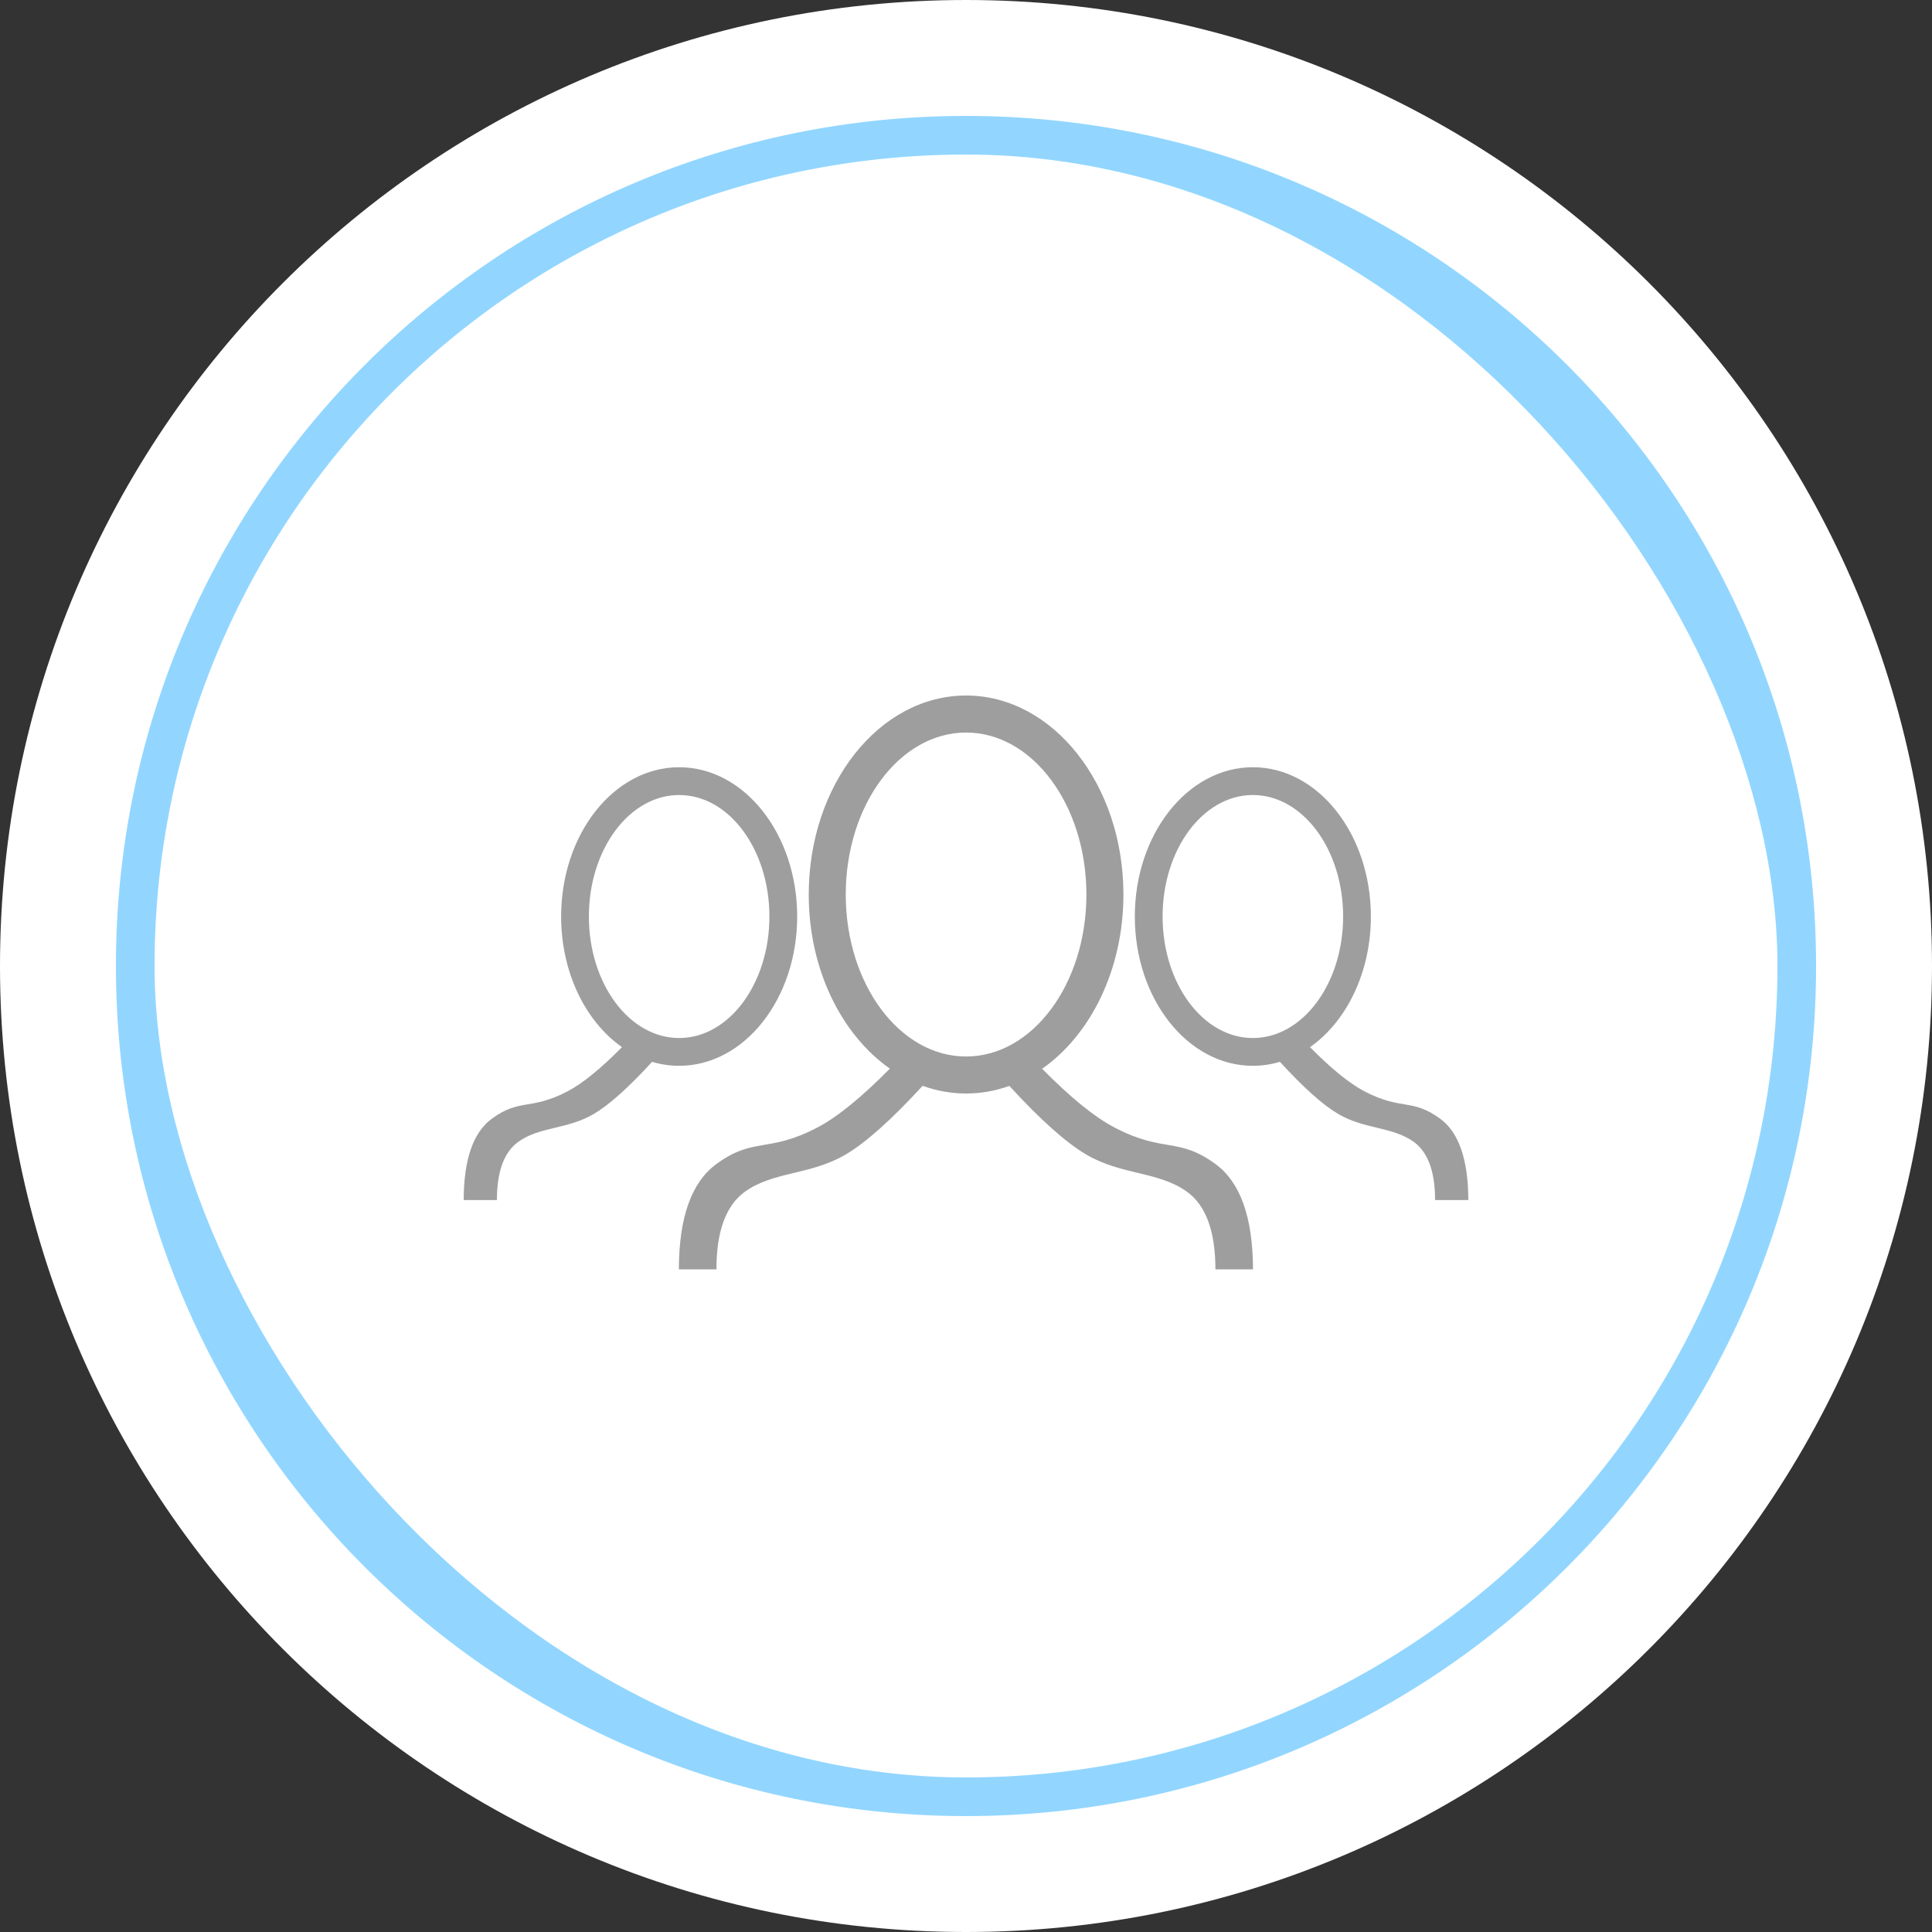 <svg width="50" height="50" viewBox="0 0 50 50" fill="none" xmlns="http://www.w3.org/2000/svg">
<rect x="0" y="0" width="50" height="50" fill="#333333" stroke="none"/>
<path d="M25 48.5C37.979 48.5 48.5 37.979 48.5 25C48.5 12.021 37.979 1.5 25 1.5C12.021 1.5 1.5 12.021 1.5 25C1.5 37.979 12.021 48.5 25 48.5Z" fill="#92D6FF" stroke="white" stroke-width="3"/>
<rect x="4" y="4" width="42" height="42" rx="21" fill="white"/>
<path d="M33.903 27.1C34.457 27.661 34.927 28.042 35.313 28.244C36.271 28.744 36.545 28.42 37.27 28.951C37.754 29.305 37.997 30.007 38 31.058H37.14C37.14 30.323 36.957 29.821 36.591 29.554C36.042 29.154 35.319 29.232 34.634 28.83C34.239 28.598 33.735 28.148 33.124 27.48C32.899 27.547 32.665 27.583 32.424 27.583C30.737 27.583 29.369 25.853 29.369 23.719C29.369 21.586 30.737 19.856 32.424 19.856C34.111 19.856 35.478 21.586 35.478 23.719C35.478 25.174 34.843 26.441 33.903 27.1ZM16.876 27.48C16.265 28.148 15.761 28.598 15.366 28.83C14.681 29.232 13.957 29.154 13.409 29.554C13.043 29.821 12.86 30.323 12.86 31.058H12C12.003 30.007 12.246 29.305 12.73 28.951C13.455 28.42 13.729 28.744 14.687 28.244C15.073 28.042 15.543 27.661 16.097 27.1C15.157 26.441 14.522 25.174 14.522 23.719C14.522 21.586 15.889 19.856 17.576 19.856C19.263 19.856 20.631 21.586 20.631 23.719C20.631 25.853 19.263 27.583 17.576 27.583C17.335 27.583 17.101 27.547 16.876 27.48ZM23.03 27.656C21.778 26.778 20.93 25.089 20.93 23.15C20.93 20.306 22.753 18 25.002 18C27.251 18 29.074 20.306 29.074 23.15C29.074 25.091 28.225 26.782 26.97 27.66C27.707 28.406 28.332 28.913 28.846 29.181C30.123 29.848 30.488 29.417 31.455 30.124C32.1 30.595 32.424 31.504 32.428 32.851H31.455C31.455 31.87 31.211 31.202 30.724 30.846C29.992 30.312 29.027 30.417 28.114 29.881C27.591 29.573 26.927 28.981 26.122 28.103C25.766 28.231 25.39 28.3 25.002 28.3C24.612 28.3 24.234 28.23 23.877 28.101C23.07 28.98 22.405 29.573 21.882 29.881C20.969 30.417 20.005 30.312 19.273 30.846C18.785 31.202 18.541 31.87 18.541 32.851H17.569C17.572 31.504 17.896 30.595 18.541 30.124C19.509 29.417 19.874 29.848 21.151 29.181C21.665 28.913 22.291 28.404 23.03 27.656ZM25.002 27.342C26.722 27.342 28.116 25.465 28.116 23.15C28.116 20.835 26.722 18.958 25.002 18.958C23.282 18.958 21.888 20.835 21.888 23.15C21.888 25.465 23.282 27.342 25.002 27.342ZM17.576 26.864C18.866 26.864 19.912 25.456 19.912 23.719C19.912 21.983 18.866 20.575 17.576 20.575C16.286 20.575 15.24 21.983 15.24 23.719C15.24 25.456 16.286 26.864 17.576 26.864ZM32.424 26.864C33.714 26.864 34.76 25.456 34.76 23.719C34.76 21.983 33.714 20.575 32.424 20.575C31.134 20.575 30.088 21.983 30.088 23.719C30.088 25.456 31.134 26.864 32.424 26.864Z" fill="#9E9E9E"/>
</svg>
